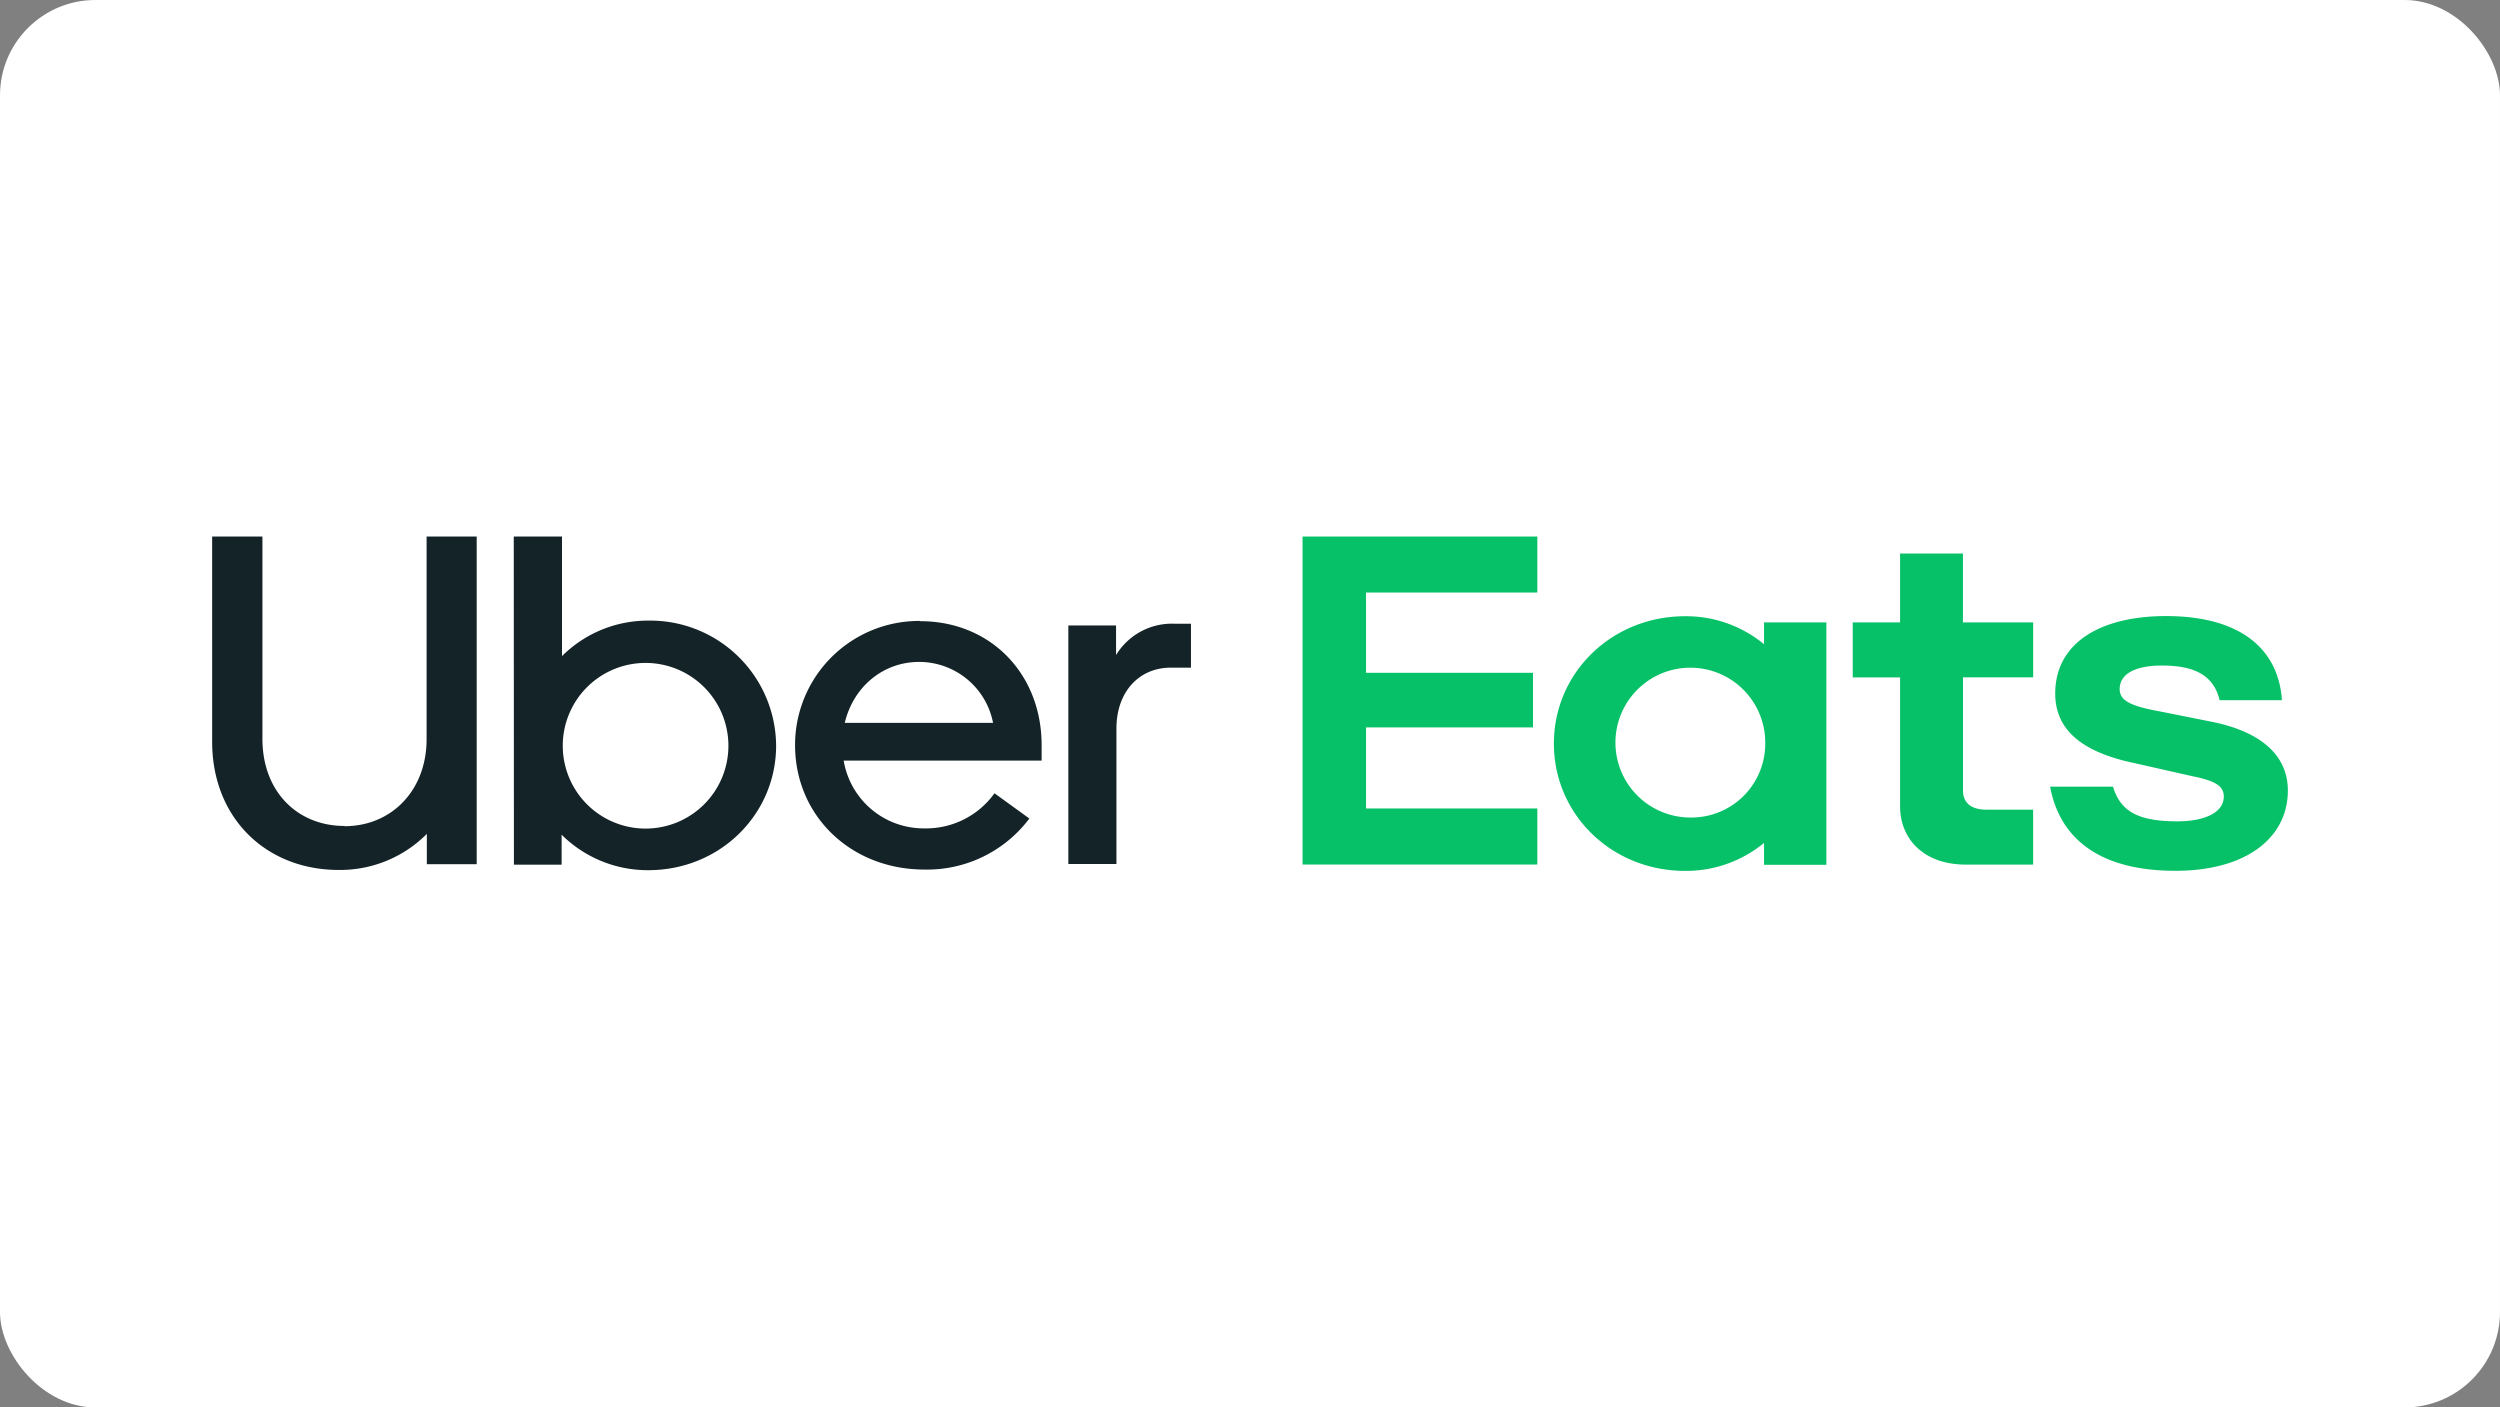 <svg xmlns="http://www.w3.org/2000/svg" width="524" height="295" viewBox="0 0 524 295">
  <rect x="0" y="0" width="524" height="295" fill="#808080" stroke="none"/>
  <g id="Grupo_1020318" data-name="Grupo 1020318" transform="translate(-1968.668 6981)">
    <rect id="Rectángulo_356552" data-name="Rectángulo 356552" width="524" height="295" rx="20" transform="translate(1968.668 -6981)" fill="#fff"/>
    <g id="Uber_Eats-OQbk10cBs_brandlogos.net" transform="translate(2013.133 -6868.53)">
      <path id="Trazado_748579" data-name="Trazado 748579" d="M627.46,520.39a15.7,15.7,0,1,0-15.7,15.5,15.47,15.47,0,0,0,15.7-15.5M640.27,495v50.8H627.21v-4.59a25.71,25.71,0,0,1-16.53,5.87c-15.45,0-27.52-11.86-27.52-26.69s12.11-26.69,27.52-26.69a25.71,25.71,0,0,1,16.53,5.87V495Zm43.39,39.25h-9.83c-3,0-4.92-1.28-4.92-4V506.51h14.71V495H668.9V480.56H655.72V495H645.8v11.53h9.92v27c0,6.82,4.92,12.23,13.76,12.23h14.13V534.28Zm29.75,12.81c15.08,0,23.59-7.07,23.59-16.82,0-6.94-5-12.11-15.58-14.34l-11.16-2.23c-6.45-1.16-8.51-2.36-8.51-4.71,0-3.06,3.1-4.92,8.84-4.92,6.24,0,10.78,1.65,12.11,7.27h13.06c-.7-10.58-8.51-17.64-24.3-17.64-13.64,0-23.22,5.54-23.22,16.24,0,7.4,5.29,12.23,16.65,14.59l12.44,2.81c4.92,1,6.24,2.23,6.24,4.21,0,3.18-3.72,5.17-9.71,5.17-7.52,0-11.86-1.65-13.51-7.27H687.17c1.94,10.58,10,17.64,26.24,17.64M530.48,477h49.21v11.74H543.78v16.82h35V517h-35v17h35.91v11.74H530.48Z" transform="translate(-301.93 -477.01)" fill="#06c167"/>
      <path id="Trazado_748580" data-name="Trazado 748580" d="M507.09,504.48v-9.21h-3.51a13.7,13.7,0,0,0-12.19,6.57v-6.2h-10v50h10.08V517.25c0-7.77,4.79-12.77,11.4-12.77Zm-72.56,11.57c1.82-7.64,8.1-12.77,15.58-12.77a15.78,15.78,0,0,1,15.5,12.77Zm15.78-21.36a26,26,0,0,0-26.2,26c0,14.92,11.78,26.11,27.11,26.11a26.8,26.8,0,0,0,22-10.7l-7.31-5.29a17.66,17.66,0,0,1-14.71,7.36,17,17,0,0,1-16.9-14.21h41.49v-3.22c0-15-10.74-26-25.45-26m-57.68,43.47a17.36,17.36,0,1,1,17.48-17.35,17.36,17.36,0,0,1-17.48,17.35m-27.48,7.56h10v-6.28a25.6,25.6,0,0,0,18.18,7.44c15,0,26.78-11.69,26.78-26.11a26.394,26.394,0,0,0-26.78-26.2,25.51,25.51,0,0,0-18.1,7.44V477H365.15Zm-35.49-8.06c9.71,0,17.19-7.36,17.19-18.26V477h10.5v68.68H346.93v-6.36a25.59,25.59,0,0,1-18.51,7.56c-15,0-26.49-10.7-26.49-26.9V477h10.54v42.4c0,11.12,7.4,18.26,17.19,18.26" transform="translate(-301.93 -477.01)" fill="#142328"/>
    </g>
  </g>
</svg>
